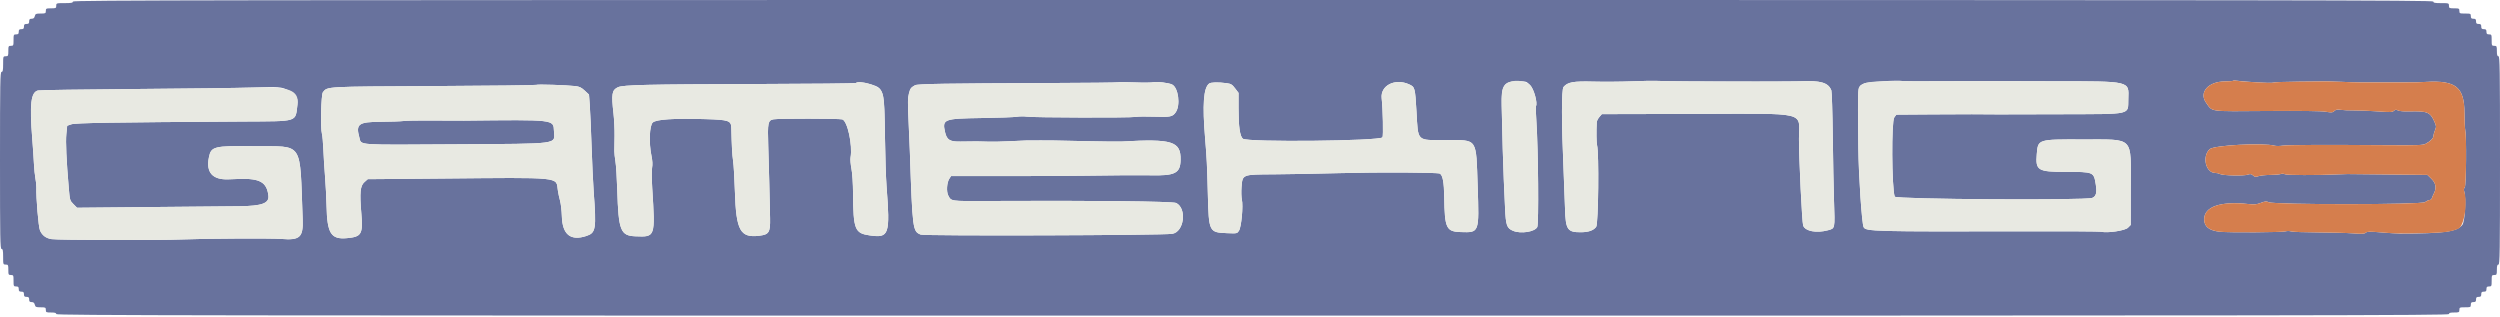 <svg id="svg" version="1.1" xmlns="http://www.w3.org/2000/svg" xmlns:xlink="http://www.w3.org/1999/xlink" width="400" height="50.644" viewBox="0, 0, 400,50.644"><g id="svgg"><path id="path0" d="M11.667 0.250 C 11.667 0.451,11.407 0.500,10.333 0.500 C 9.022 0.500,9.000 0.507,9.000 0.917 C 9.000 1.306,8.944 1.333,8.167 1.333 C 7.389 1.333,7.333 1.361,7.333 1.750 C 7.333 2.139,7.278 2.167,6.503 2.167 C 5.757 2.167,5.662 2.209,5.568 2.583 C 5.493 2.882,5.351 3.000,5.065 3.000 C 4.751 3.000,4.667 3.088,4.667 3.417 C 4.667 3.750,4.583 3.833,4.250 3.833 C 3.917 3.833,3.833 3.917,3.833 4.250 C 3.833 4.583,3.750 4.667,3.417 4.667 C 3.083 4.667,3.000 4.750,3.000 5.083 C 3.000 5.417,2.917 5.500,2.583 5.500 C 2.189 5.500,2.167 5.550,2.167 6.417 C 2.167 7.283,2.144 7.333,1.750 7.333 C 1.361 7.333,1.333 7.389,1.333 8.167 C 1.333 8.944,1.306 9.000,0.917 9.000 C 0.509 9.000,0.500 9.028,0.500 10.250 C 0.500 11.250,0.450 11.500,0.250 11.500 C 0.030 11.500,0.000 13.185,0.000 25.667 C 0.000 38.148,0.030 39.833,0.250 39.833 C 0.450 39.833,0.500 40.083,0.500 41.083 C 0.500 42.306,0.509 42.333,0.917 42.333 C 1.306 42.333,1.333 42.389,1.333 43.167 C 1.333 43.944,1.361 44.000,1.750 44.000 C 2.144 44.000,2.167 44.050,2.167 44.917 C 2.167 45.783,2.189 45.833,2.583 45.833 C 2.917 45.833,3.000 45.917,3.000 46.250 C 3.000 46.583,3.083 46.667,3.417 46.667 C 3.750 46.667,3.833 46.750,3.833 47.083 C 3.833 47.417,3.917 47.500,4.250 47.500 C 4.583 47.500,4.667 47.583,4.667 47.917 C 4.667 48.245,4.751 48.333,5.065 48.333 C 5.351 48.333,5.493 48.451,5.568 48.750 C 5.662 49.125,5.757 49.167,6.503 49.167 C 7.278 49.167,7.333 49.195,7.333 49.583 C 7.333 49.972,7.389 50.000,8.167 50.000 C 8.796 50.000,9.000 50.061,9.000 50.250 C 9.000 50.472,30.380 50.500,200.417 50.500 C 370.454 50.500,391.833 50.472,391.833 50.250 C 391.833 50.061,392.037 50.000,392.667 50.000 C 393.444 50.000,393.500 49.972,393.500 49.583 C 393.500 49.189,393.550 49.167,394.417 49.167 C 395.283 49.167,395.333 49.144,395.333 48.750 C 395.333 48.417,395.417 48.333,395.750 48.333 C 396.083 48.333,396.167 48.250,396.167 47.917 C 396.167 47.583,396.250 47.500,396.583 47.500 C 396.917 47.500,397.000 47.417,397.000 47.083 C 397.000 46.750,397.083 46.667,397.417 46.667 C 397.750 46.667,397.833 46.583,397.833 46.250 C 397.833 45.917,397.917 45.833,398.250 45.833 C 398.644 45.833,398.667 45.783,398.667 44.917 C 398.667 44.050,398.689 44.000,399.083 44.000 C 399.472 44.000,399.500 43.944,399.500 43.167 C 399.500 42.537,399.561 42.333,399.750 42.333 C 399.971 42.333,400.000 40.370,400.000 25.667 C 400.000 10.963,399.971 9.000,399.750 9.000 C 399.561 9.000,399.500 8.796,399.500 8.167 C 399.500 7.389,399.472 7.333,399.083 7.333 C 398.689 7.333,398.667 7.283,398.667 6.417 C 398.667 5.550,398.644 5.500,398.250 5.500 C 397.917 5.500,397.833 5.417,397.833 5.083 C 397.833 4.750,397.750 4.667,397.417 4.667 C 397.083 4.667,397.000 4.583,397.000 4.250 C 397.000 3.917,396.917 3.833,396.583 3.833 C 396.250 3.833,396.167 3.750,396.167 3.417 C 396.167 3.083,396.083 3.000,395.750 3.000 C 395.417 3.000,395.333 2.917,395.333 2.583 C 395.333 2.189,395.283 2.167,394.417 2.167 C 393.550 2.167,393.500 2.144,393.500 1.750 C 393.500 1.361,393.444 1.333,392.667 1.333 C 391.889 1.333,391.833 1.306,391.833 0.917 C 391.833 0.509,391.806 0.500,390.583 0.500 C 389.583 0.500,389.333 0.450,389.333 0.250 C 389.333 0.028,368.241 0.000,200.500 0.000 C 32.759 0.000,11.667 0.028,11.667 0.250 M271.000 13.027 C 276.195 13.058,287.131 13.043,288.000 13.004 C 291.302 12.854,292.532 13.212,293.016 14.464 C 293.096 14.673,293.200 17.973,293.245 21.797 C 293.291 25.621,293.380 30.287,293.443 32.167 C 293.595 36.669,293.624 36.531,292.472 36.841 C 290.632 37.336,288.850 37.003,288.506 36.098 C 288.324 35.622,287.832 25.440,287.833 22.192 C 287.834 17.759,289.609 18.184,271.272 18.227 L 256.294 18.262 255.897 18.724 C 255.679 18.978,255.492 19.350,255.481 19.551 C 255.405 21.068,255.427 22.828,255.529 23.221 C 255.861 24.507,255.742 35.820,255.391 36.293 C 254.967 36.865,254.186 37.145,252.983 37.157 C 250.781 37.179,250.497 36.762,250.401 33.354 C 250.363 32.013,250.262 29.342,250.177 27.417 C 249.833 19.655,249.828 14.324,250.164 13.919 C 250.816 13.135,251.718 12.971,254.917 13.056 C 256.567 13.100,259.379 13.080,261.167 13.010 C 262.954 12.940,264.679 12.908,265.000 12.939 C 265.321 12.969,268.021 13.009,271.000 13.027 M311.052 12.991 C 314.644 12.968,317.808 12.959,318.083 12.972 C 318.358 12.985,323.108 12.998,328.637 13.001 C 340.962 13.007,340.638 12.930,340.534 15.823 C 340.440 18.452,341.396 18.236,329.667 18.279 C 320.655 18.311,316.987 18.311,315.500 18.277 C 315.179 18.269,312.329 18.282,309.167 18.304 L 303.417 18.344 303.083 18.797 C 302.618 19.430,302.675 29.946,303.152 31.462 C 303.287 31.892,333.647 32.086,334.756 31.664 C 335.373 31.430,335.533 30.832,335.325 29.528 C 335.002 27.497,335.010 27.500,330.474 27.500 C 326.037 27.500,325.665 27.269,325.884 24.648 C 326.084 22.270,326.028 22.288,333.276 22.312 C 341.585 22.338,340.931 21.671,340.923 30.121 L 340.917 35.992 340.473 36.436 C 340.008 36.901,337.186 37.324,336.184 37.079 C 335.965 37.025,330.527 36.994,324.101 37.009 C 299.771 37.065,298.531 37.033,298.180 36.346 C 297.892 35.783,297.376 28.046,297.334 23.667 C 297.232 12.989,297.147 13.962,298.238 13.364 C 298.707 13.107,303.922 12.776,304.385 12.975 C 304.460 13.007,307.460 13.014,311.052 12.991 M360.883 13.167 C 362.331 13.264,363.606 13.286,363.716 13.216 C 363.826 13.147,365.717 13.077,367.917 13.060 C 370.117 13.044,372.104 13.025,372.333 13.018 C 372.563 13.010,373.613 13.044,374.667 13.092 C 377.153 13.207,376.938 13.206,386.583 13.177 C 386.767 13.177,387.479 13.144,388.167 13.104 C 392.918 12.831,394.295 13.937,394.317 18.047 C 394.323 19.309,394.378 20.535,394.437 20.772 C 394.663 21.671,394.598 29.735,394.363 29.982 C 394.213 30.140,394.186 30.354,394.280 30.649 C 394.610 31.695,394.396 35.454,393.976 35.983 C 393.094 37.093,391.094 37.372,384.000 37.373 C 383.587 37.373,382.243 37.289,381.013 37.187 C 379.132 37.030,378.734 37.038,378.513 37.236 C 378.300 37.426,377.903 37.445,376.417 37.335 C 375.408 37.260,372.896 37.194,370.833 37.187 C 368.771 37.180,366.858 37.108,366.582 37.027 C 366.306 36.946,365.919 36.939,365.721 37.013 C 365.253 37.185,356.575 37.240,355.167 37.079 C 353.447 36.883,352.667 36.260,352.667 35.083 C 352.667 33.063,355.306 32.153,359.744 32.646 C 360.697 32.752,361.052 32.718,361.735 32.459 C 362.435 32.193,362.633 32.176,362.991 32.353 C 363.848 32.775,387.392 32.766,387.986 32.343 C 388.251 32.154,388.590 32.000,388.739 32.000 C 388.888 32.000,389.049 31.869,389.097 31.708 C 389.145 31.548,389.292 31.204,389.425 30.945 C 389.873 30.070,389.742 29.308,389.025 28.608 L 388.384 27.982 382.150 27.920 C 378.722 27.886,375.767 27.855,375.583 27.851 C 375.400 27.847,374.650 27.871,373.917 27.905 C 370.639 28.054,365.886 28.040,365.578 27.879 C 365.393 27.783,365.105 27.767,364.917 27.843 C 364.733 27.916,363.976 27.982,363.233 27.988 C 362.491 27.995,361.643 28.084,361.351 28.186 C 360.902 28.342,360.766 28.324,360.486 28.071 C 360.209 27.820,360.067 27.800,359.619 27.951 C 358.968 28.171,355.644 28.089,355.183 27.842 C 355.003 27.746,354.671 27.667,354.445 27.667 C 352.912 27.667,352.292 25.046,353.546 23.868 C 354.214 23.241,362.077 22.815,363.914 23.306 C 364.182 23.378,364.743 23.379,365.159 23.309 C 365.923 23.180,371.735 23.153,382.000 23.231 C 386.784 23.267,387.655 23.236,388.083 23.014 C 388.837 22.623,389.333 22.144,389.333 21.808 C 389.333 21.642,389.448 21.220,389.588 20.869 C 389.826 20.275,389.820 20.180,389.503 19.462 C 388.826 17.933,388.385 17.754,385.477 17.828 C 384.621 17.850,383.889 17.786,383.672 17.669 C 383.376 17.511,383.250 17.524,383.019 17.733 C 382.768 17.960,382.438 17.971,380.408 17.822 C 379.129 17.729,377.446 17.660,376.667 17.670 C 375.887 17.681,374.928 17.638,374.533 17.576 C 373.970 17.487,373.747 17.527,373.489 17.760 C 373.199 18.022,373.040 18.036,372.122 17.878 C 371.444 17.761,368.183 17.720,362.722 17.759 C 353.260 17.827,354.058 17.934,352.982 16.449 C 351.781 14.790,353.309 13.043,355.977 13.026 C 356.652 13.021,357.248 12.974,357.302 12.920 C 357.356 12.866,357.592 12.860,357.825 12.906 C 358.059 12.953,359.435 13.070,360.883 13.167 M184.543 13.154 C 185.034 13.013,187.052 13.265,187.551 13.529 C 188.543 14.054,188.900 16.804,188.125 17.951 C 187.629 18.686,187.244 18.765,184.630 18.667 C 183.413 18.621,182.084 18.640,181.678 18.709 C 180.766 18.864,165.386 18.824,164.285 18.664 C 163.846 18.600,163.134 18.608,162.702 18.681 C 162.270 18.754,159.742 18.846,157.083 18.884 C 150.980 18.974,150.737 19.068,151.214 21.159 C 151.494 22.388,151.996 22.690,153.693 22.651 C 155.661 22.606,157.184 22.612,158.167 22.667 C 158.671 22.696,160.208 22.663,161.583 22.594 C 164.335 22.456,164.427 22.453,166.583 22.469 C 167.408 22.475,168.233 22.478,168.417 22.475 C 168.600 22.473,170.963 22.522,173.667 22.584 C 176.371 22.647,179.033 22.672,179.583 22.640 C 187.575 22.184,188.953 22.620,188.895 25.589 C 188.852 27.727,188.021 28.144,184.000 28.048 C 182.535 28.013,178.098 28.040,173.417 28.113 C 171.033 28.150,165.278 28.178,160.628 28.175 L 152.172 28.170 151.890 28.600 C 151.491 29.210,151.399 30.655,151.721 31.277 C 152.203 32.209,152.068 32.189,157.696 32.160 C 174.665 32.072,187.670 32.209,188.197 32.480 C 189.937 33.375,189.459 37.101,187.565 37.410 C 186.031 37.660,147.916 37.777,147.311 37.533 C 146.030 37.017,145.999 36.781,145.577 24.268 C 145.534 22.995,145.432 20.574,145.349 18.888 C 145.231 16.462,145.247 15.644,145.425 14.968 C 145.645 14.135,145.726 14.025,146.412 13.635 C 146.794 13.418,151.476 13.342,167.778 13.286 C 173.844 13.266,178.844 13.212,178.889 13.166 C 178.934 13.121,180.122 13.129,181.527 13.184 C 182.933 13.240,184.290 13.226,184.543 13.154 M244.828 13.625 C 245.428 14.227,246.053 16.510,245.752 16.997 C 245.706 17.072,245.740 18.209,245.828 19.525 C 246.121 23.911,246.218 35.858,245.964 36.333 C 245.554 37.100,243.321 37.445,242.091 36.931 C 241.085 36.510,240.930 36.067,240.807 33.258 C 240.747 31.879,240.654 29.813,240.600 28.667 C 240.506 26.686,240.363 21.630,240.266 16.917 C 240.197 13.579,240.583 13.000,242.875 13.000 C 244.191 13.000,244.213 13.007,244.828 13.625 M139.380 13.501 C 141.443 14.138,141.499 14.351,141.597 22.000 C 141.635 24.979,141.749 28.504,141.850 29.833 C 142.440 37.587,142.262 38.106,139.155 37.665 C 136.767 37.326,136.527 36.725,136.489 30.982 C 136.478 29.330,136.373 27.717,136.230 26.982 C 136.098 26.304,136.033 25.505,136.086 25.206 C 136.438 23.225,135.586 19.308,134.758 19.100 C 134.196 18.959,124.524 18.949,123.779 19.089 C 122.872 19.259,122.802 19.609,122.921 23.345 C 123.023 26.536,123.151 31.625,123.213 34.950 C 123.254 37.173,123.041 37.522,121.516 37.713 C 118.439 38.098,117.776 36.911,117.585 30.667 C 117.522 28.604,117.392 26.392,117.296 25.750 C 117.150 24.771,117.075 23.380,117.010 20.468 C 116.984 19.299,116.606 19.169,112.919 19.061 C 107.801 18.911,104.994 19.092,104.439 19.606 C 103.912 20.095,103.807 22.885,104.237 24.947 C 104.396 25.709,104.429 26.327,104.337 26.823 C 104.262 27.230,104.272 28.730,104.361 30.157 C 104.847 37.972,104.861 37.932,101.679 37.809 C 99.277 37.715,98.956 36.903,98.761 30.417 C 98.703 28.492,98.573 26.429,98.472 25.833 C 98.372 25.238,98.292 24.488,98.295 24.167 C 98.299 23.846,98.315 22.758,98.331 21.750 C 98.347 20.742,98.270 19.129,98.160 18.167 C 97.800 15.026,97.905 14.403,98.869 13.957 C 99.691 13.578,103.419 13.492,121.119 13.444 C 129.755 13.420,136.874 13.348,136.938 13.284 C 137.158 13.065,138.295 13.166,139.380 13.501 M196.242 13.306 C 196.964 13.403,197.137 13.507,197.617 14.138 L 198.167 14.859 198.167 17.402 C 198.167 20.255,198.385 21.780,198.853 22.193 C 199.519 22.781,220.790 22.569,221.199 21.970 C 221.348 21.753,221.256 17.408,221.067 15.729 C 220.836 13.676,223.205 12.473,225.460 13.496 C 226.390 13.918,226.418 14.022,226.637 17.833 C 226.920 22.749,226.577 22.417,231.362 22.417 C 236.483 22.417,236.167 21.954,236.428 29.833 C 236.675 37.291,236.700 37.223,233.725 37.131 C 231.399 37.058,231.150 36.538,231.078 31.583 C 231.043 29.160,230.842 28.064,230.379 27.778 C 230.058 27.580,220.680 27.533,214.417 27.698 C 210.842 27.792,206.066 27.880,203.804 27.893 C 198.716 27.922,198.809 27.886,198.645 29.934 C 198.587 30.658,198.612 31.558,198.700 31.934 C 198.937 32.942,198.622 36.325,198.237 36.913 C 197.940 37.367,197.929 37.369,196.329 37.305 C 193.441 37.189,193.410 37.127,193.255 31.083 C 193.130 26.260,193.088 25.391,192.820 22.167 C 192.368 16.724,192.561 14.055,193.456 13.375 C 193.748 13.153,194.888 13.125,196.242 13.306 M92.069 13.775 C 92.712 13.851,93.033 14.007,93.564 14.503 L 94.240 15.133 94.367 16.858 C 94.436 17.807,94.566 20.758,94.654 23.417 C 94.742 26.075,94.891 29.300,94.985 30.583 C 95.434 36.685,95.343 37.249,93.822 37.754 C 91.298 38.592,89.980 37.538,89.897 34.613 C 89.871 33.713,89.741 32.588,89.608 32.113 C 89.475 31.638,89.315 30.884,89.253 30.437 C 88.951 28.271,90.155 28.391,70.500 28.567 C 67.246 28.597,63.291 28.631,61.711 28.644 L 58.839 28.667 58.301 29.147 C 57.637 29.740,57.533 30.800,57.811 34.120 C 58.091 37.474,57.854 37.887,55.520 38.104 C 52.956 38.343,52.337 37.362,52.247 32.920 C 52.224 31.726,52.117 29.662,52.011 28.333 C 51.904 27.004,51.781 25.017,51.736 23.917 C 51.692 22.817,51.590 21.692,51.511 21.417 C 51.252 20.522,51.379 15.097,51.667 14.749 C 52.426 13.829,51.871 13.860,69.477 13.771 C 78.399 13.727,85.748 13.640,85.808 13.579 C 85.923 13.461,90.681 13.610,92.069 13.775 M46.090 14.421 C 47.317 15.009,47.733 15.646,47.596 16.727 C 47.236 19.584,47.851 19.389,39.013 19.443 C 17.684 19.574,12.053 19.666,11.401 19.891 L 10.750 20.116 10.618 21.433 C 10.492 22.692,10.624 25.666,11.004 30.083 C 11.173 32.048,11.186 32.093,11.753 32.662 L 12.329 33.240 17.790 33.188 C 20.793 33.160,26.550 33.106,30.583 33.069 C 34.617 33.033,38.104 33.001,38.333 32.998 C 41.924 32.954,43.088 32.526,42.944 31.303 C 42.689 29.141,41.573 28.512,38.208 28.632 C 37.910 28.642,37.155 28.670,36.531 28.693 C 34.007 28.787,32.942 27.592,33.420 25.202 C 33.776 23.419,34.182 23.318,40.717 23.390 C 48.690 23.478,47.949 22.354,48.428 35.086 C 48.537 37.970,47.993 38.471,45.010 38.230 C 43.467 38.105,32.868 38.160,29.083 38.312 C 25.378 38.461,9.333 38.421,8.259 38.260 C 7.357 38.125,6.742 37.663,6.395 36.860 C 6.151 36.295,5.759 31.630,5.818 30.000 C 5.830 29.679,5.765 29.042,5.673 28.583 C 5.581 28.125,5.471 27.037,5.427 26.167 C 5.384 25.296,5.266 23.533,5.164 22.250 C 4.720 16.641,4.936 14.781,6.065 14.478 C 6.318 14.411,13.288 14.305,21.554 14.244 C 29.820 14.182,38.271 14.076,40.333 14.007 C 44.686 13.863,44.970 13.883,46.090 14.421 M64.583 19.360 C 64.125 19.421,62.490 19.477,60.951 19.485 C 57.340 19.504,56.896 19.834,57.509 22.043 C 57.847 23.260,56.812 23.190,72.973 23.089 C 89.889 22.983,88.738 23.138,88.633 20.972 C 88.542 19.105,88.886 19.145,74.250 19.302 C 73.333 19.312,70.971 19.304,69.000 19.285 C 67.029 19.266,65.042 19.300,64.583 19.360 " stroke="none" fill="#68729d" fill-rule="evenodd"></path><path id="path1" d="M261.167 13.010 C 259.379 13.080,256.567 13.100,254.917 13.056 C 251.718 12.971,250.816 13.135,250.164 13.919 C 249.828 14.324,249.833 19.655,250.177 27.417 C 250.262 29.342,250.363 32.013,250.401 33.354 C 250.497 36.762,250.781 37.179,252.983 37.157 C 254.186 37.145,254.967 36.865,255.391 36.293 C 255.742 35.820,255.861 24.507,255.529 23.221 C 255.427 22.828,255.405 21.068,255.481 19.551 C 255.492 19.350,255.679 18.978,255.897 18.724 L 256.294 18.262 271.272 18.227 C 289.609 18.184,287.834 17.759,287.833 22.192 C 287.832 25.440,288.324 35.622,288.506 36.098 C 288.850 37.003,290.632 37.336,292.472 36.841 C 293.624 36.531,293.595 36.669,293.443 32.167 C 293.380 30.287,293.291 25.621,293.245 21.797 C 293.200 17.973,293.096 14.673,293.016 14.464 C 292.532 13.212,291.302 12.854,288.000 13.004 C 286.050 13.092,266.013 13.035,265.000 12.939 C 264.679 12.908,262.954 12.940,261.167 13.010 M301.500 13.000 C 298.653 13.086,298.076 13.220,297.488 13.933 C 297.249 14.222,297.246 14.411,297.334 23.667 C 297.376 28.046,297.892 35.783,298.180 36.346 C 298.531 37.033,299.771 37.065,324.101 37.009 C 330.527 36.994,335.965 37.025,336.184 37.079 C 337.186 37.324,340.008 36.901,340.473 36.436 L 340.917 35.992 340.923 30.121 C 340.931 21.671,341.585 22.338,333.276 22.312 C 326.028 22.288,326.084 22.270,325.884 24.648 C 325.665 27.269,326.037 27.500,330.474 27.500 C 335.010 27.500,335.002 27.497,335.325 29.528 C 335.533 30.832,335.373 31.430,334.756 31.664 C 333.647 32.086,303.287 31.892,303.152 31.462 C 302.675 29.946,302.618 19.430,303.083 18.797 L 303.417 18.344 309.167 18.304 C 312.329 18.282,315.179 18.269,315.500 18.277 C 316.987 18.311,320.655 18.311,329.667 18.279 C 341.396 18.236,340.440 18.452,340.534 15.823 C 340.638 12.930,340.962 13.007,328.637 13.001 C 323.108 12.998,318.358 12.985,318.083 12.972 C 317.808 12.959,314.644 12.968,311.052 12.991 C 307.460 13.014,304.460 13.007,304.385 12.975 C 304.311 12.943,303.012 12.954,301.500 13.000 M178.889 13.166 C 178.844 13.212,173.844 13.266,167.778 13.286 C 151.476 13.342,146.794 13.418,146.412 13.635 C 145.726 14.025,145.645 14.135,145.425 14.968 C 145.247 15.644,145.231 16.462,145.349 18.888 C 145.432 20.574,145.534 22.995,145.577 24.268 C 145.999 36.781,146.030 37.017,147.311 37.533 C 147.916 37.777,186.031 37.660,187.565 37.410 C 189.459 37.101,189.937 33.375,188.197 32.480 C 187.670 32.209,174.665 32.072,157.696 32.160 C 152.068 32.189,152.203 32.209,151.721 31.277 C 151.399 30.655,151.491 29.210,151.890 28.600 L 152.172 28.170 160.628 28.175 C 165.278 28.178,171.033 28.150,173.417 28.113 C 178.098 28.040,182.535 28.013,184.000 28.048 C 188.021 28.144,188.852 27.727,188.895 25.589 C 188.953 22.620,187.575 22.184,179.583 22.640 C 179.033 22.672,176.371 22.647,173.667 22.584 C 170.963 22.522,168.600 22.473,168.417 22.475 C 168.233 22.478,167.408 22.475,166.583 22.469 C 164.427 22.453,164.335 22.456,161.583 22.594 C 160.208 22.663,158.671 22.696,158.167 22.667 C 157.184 22.612,155.661 22.606,153.693 22.651 C 151.996 22.690,151.494 22.388,151.214 21.159 C 150.737 19.068,150.980 18.974,157.083 18.884 C 159.742 18.846,162.270 18.754,162.702 18.681 C 163.134 18.608,163.846 18.600,164.285 18.664 C 165.386 18.824,180.766 18.864,181.678 18.709 C 182.084 18.640,183.413 18.621,184.630 18.667 C 187.244 18.765,187.629 18.686,188.125 17.951 C 188.900 16.804,188.543 14.054,187.551 13.529 C 187.052 13.265,185.034 13.013,184.543 13.154 C 184.290 13.226,182.933 13.240,181.527 13.184 C 180.122 13.129,178.934 13.121,178.889 13.166 M241.086 13.361 C 240.350 13.940,240.216 14.521,240.266 16.917 C 240.363 21.630,240.506 26.686,240.600 28.667 C 240.654 29.813,240.747 31.879,240.807 33.258 C 240.930 36.067,241.085 36.510,242.091 36.931 C 243.321 37.445,245.554 37.100,245.964 36.333 C 246.218 35.858,246.121 23.911,245.828 19.525 C 245.740 18.209,245.706 17.072,245.752 16.997 C 246.053 16.510,245.428 14.227,244.828 13.625 C 244.038 12.831,241.947 12.684,241.086 13.361 M136.938 13.284 C 136.874 13.348,129.755 13.420,121.119 13.444 C 103.419 13.492,99.691 13.578,98.869 13.957 C 97.905 14.403,97.800 15.026,98.160 18.167 C 98.270 19.129,98.347 20.742,98.331 21.750 C 98.315 22.758,98.299 23.846,98.295 24.167 C 98.292 24.488,98.372 25.238,98.472 25.833 C 98.573 26.429,98.703 28.492,98.761 30.417 C 98.956 36.903,99.277 37.715,101.679 37.809 C 104.861 37.932,104.847 37.972,104.361 30.157 C 104.272 28.730,104.262 27.230,104.337 26.823 C 104.429 26.327,104.396 25.709,104.237 24.947 C 103.807 22.885,103.912 20.095,104.439 19.606 C 104.994 19.092,107.801 18.911,112.919 19.061 C 116.606 19.169,116.984 19.299,117.010 20.468 C 117.075 23.380,117.150 24.771,117.296 25.750 C 117.392 26.392,117.522 28.604,117.585 30.667 C 117.776 36.911,118.439 38.098,121.516 37.713 C 123.041 37.522,123.254 37.173,123.213 34.950 C 123.151 31.625,123.023 26.536,122.921 23.345 C 122.802 19.609,122.872 19.259,123.779 19.089 C 124.524 18.949,134.196 18.959,134.758 19.100 C 135.586 19.308,136.438 23.225,136.086 25.206 C 136.033 25.505,136.098 26.304,136.230 26.982 C 136.373 27.717,136.478 29.330,136.489 30.982 C 136.527 36.725,136.767 37.326,139.155 37.665 C 142.262 38.106,142.440 37.587,141.850 29.833 C 141.749 28.504,141.635 24.979,141.597 22.000 C 141.518 15.879,141.448 15.138,140.871 14.376 C 140.272 13.585,137.428 12.795,136.938 13.284 M193.456 13.375 C 192.561 14.055,192.368 16.724,192.820 22.167 C 193.088 25.391,193.130 26.260,193.255 31.083 C 193.410 37.127,193.441 37.189,196.329 37.305 C 197.929 37.369,197.940 37.367,198.237 36.913 C 198.622 36.325,198.937 32.942,198.700 31.934 C 198.612 31.558,198.587 30.658,198.645 29.934 C 198.809 27.886,198.716 27.922,203.804 27.893 C 206.066 27.880,210.842 27.792,214.417 27.698 C 220.680 27.533,230.058 27.580,230.379 27.778 C 230.842 28.064,231.043 29.160,231.078 31.583 C 231.150 36.538,231.399 37.058,233.725 37.131 C 236.700 37.223,236.675 37.291,236.428 29.833 C 236.167 21.954,236.483 22.417,231.362 22.417 C 226.577 22.417,226.920 22.749,226.637 17.833 C 226.418 14.022,226.390 13.918,225.460 13.496 C 223.205 12.473,220.836 13.676,221.067 15.729 C 221.256 17.408,221.348 21.753,221.199 21.970 C 220.790 22.569,199.519 22.781,198.853 22.193 C 198.385 21.780,198.167 20.255,198.167 17.402 L 198.167 14.859 197.617 14.138 C 197.137 13.507,196.964 13.403,196.242 13.306 C 194.888 13.125,193.748 13.153,193.456 13.375 M85.808 13.579 C 85.748 13.640,78.399 13.727,69.477 13.771 C 51.871 13.860,52.426 13.829,51.667 14.749 C 51.379 15.097,51.252 20.522,51.511 21.417 C 51.590 21.692,51.692 22.817,51.736 23.917 C 51.781 25.017,51.904 27.004,52.011 28.333 C 52.117 29.662,52.224 31.726,52.247 32.920 C 52.337 37.362,52.956 38.343,55.520 38.104 C 57.854 37.887,58.091 37.474,57.811 34.120 C 57.533 30.800,57.637 29.740,58.301 29.147 L 58.839 28.667 61.711 28.644 C 63.291 28.631,67.246 28.597,70.500 28.567 C 90.155 28.391,88.951 28.271,89.253 30.437 C 89.315 30.884,89.475 31.638,89.608 32.113 C 89.741 32.588,89.871 33.713,89.897 34.613 C 89.980 37.538,91.298 38.592,93.822 37.754 C 95.343 37.249,95.434 36.685,94.985 30.583 C 94.891 29.300,94.742 26.075,94.654 23.417 C 94.566 20.758,94.436 17.807,94.367 16.858 L 94.240 15.133 93.564 14.503 C 93.033 14.007,92.712 13.851,92.069 13.775 C 90.681 13.610,85.923 13.461,85.808 13.579 M40.333 14.007 C 38.271 14.076,29.820 14.182,21.554 14.244 C 13.288 14.305,6.318 14.411,6.065 14.478 C 4.936 14.781,4.720 16.641,5.164 22.250 C 5.266 23.533,5.384 25.296,5.427 26.167 C 5.471 27.037,5.581 28.125,5.673 28.583 C 5.765 29.042,5.830 29.679,5.818 30.000 C 5.759 31.630,6.151 36.295,6.395 36.860 C 6.742 37.663,7.357 38.125,8.259 38.260 C 9.333 38.421,25.378 38.461,29.083 38.312 C 32.868 38.160,43.467 38.105,45.010 38.230 C 47.993 38.471,48.537 37.970,48.428 35.086 C 47.949 22.354,48.690 23.478,40.717 23.390 C 34.182 23.318,33.776 23.419,33.420 25.202 C 32.942 27.592,34.007 28.787,36.531 28.693 C 37.155 28.670,37.910 28.642,38.208 28.632 C 41.573 28.512,42.689 29.141,42.944 31.303 C 43.088 32.526,41.924 32.954,38.333 32.998 C 38.104 33.001,34.617 33.033,30.583 33.069 C 26.550 33.106,20.793 33.160,17.790 33.188 L 12.329 33.240 11.753 32.662 C 11.186 32.093,11.173 32.048,11.004 30.083 C 10.624 25.666,10.492 22.692,10.618 21.433 L 10.750 20.116 11.401 19.891 C 12.053 19.666,17.684 19.574,39.013 19.443 C 47.851 19.389,47.236 19.584,47.596 16.727 C 47.888 14.420,46.260 13.811,40.333 14.007 M74.250 19.302 C 88.886 19.145,88.542 19.105,88.633 20.972 C 88.738 23.138,89.889 22.983,72.973 23.089 C 56.812 23.190,57.847 23.260,57.509 22.043 C 56.896 19.834,57.340 19.504,60.951 19.485 C 62.490 19.477,64.125 19.421,64.583 19.360 C 65.042 19.300,67.029 19.266,69.000 19.285 C 70.971 19.304,73.333 19.312,74.250 19.302 " stroke="none" fill="#e8e9e2" fill-rule="evenodd"></path><path id="path2" d="M357.302 12.920 C 357.248 12.974,356.652 13.021,355.977 13.026 C 353.309 13.043,351.781 14.790,352.982 16.449 C 354.058 17.934,353.260 17.827,362.722 17.759 C 368.183 17.720,371.444 17.761,372.122 17.878 C 373.040 18.036,373.199 18.022,373.489 17.760 C 373.747 17.527,373.970 17.487,374.533 17.576 C 374.928 17.638,375.887 17.681,376.667 17.670 C 377.446 17.660,379.129 17.729,380.408 17.822 C 382.438 17.971,382.768 17.960,383.019 17.733 C 383.250 17.524,383.376 17.511,383.672 17.669 C 383.889 17.786,384.621 17.850,385.477 17.828 C 388.385 17.754,388.826 17.933,389.503 19.462 C 389.820 20.180,389.826 20.275,389.588 20.869 C 389.448 21.220,389.333 21.642,389.333 21.808 C 389.333 22.144,388.837 22.623,388.083 23.014 C 387.655 23.236,386.784 23.267,382.000 23.231 C 371.735 23.153,365.923 23.180,365.159 23.309 C 364.743 23.379,364.182 23.378,363.914 23.306 C 362.077 22.815,354.214 23.241,353.546 23.868 C 352.292 25.046,352.912 27.667,354.445 27.667 C 354.671 27.667,355.003 27.746,355.183 27.842 C 355.644 28.089,358.968 28.171,359.619 27.951 C 360.067 27.800,360.209 27.820,360.486 28.071 C 360.766 28.324,360.902 28.342,361.351 28.186 C 361.643 28.084,362.491 27.995,363.233 27.988 C 363.976 27.982,364.733 27.916,364.917 27.843 C 365.105 27.767,365.393 27.783,365.578 27.879 C 365.886 28.040,370.639 28.054,373.917 27.905 C 374.650 27.871,375.400 27.847,375.583 27.851 C 375.767 27.855,378.722 27.886,382.150 27.920 L 388.384 27.982 389.025 28.608 C 389.742 29.308,389.873 30.070,389.425 30.945 C 389.292 31.204,389.145 31.548,389.097 31.708 C 389.049 31.869,388.888 32.000,388.739 32.000 C 388.590 32.000,388.251 32.154,387.986 32.343 C 387.392 32.766,363.848 32.775,362.991 32.353 C 362.633 32.176,362.435 32.193,361.735 32.459 C 361.052 32.718,360.697 32.752,359.744 32.646 C 355.306 32.153,352.667 33.063,352.667 35.083 C 352.667 36.260,353.447 36.883,355.167 37.079 C 356.575 37.240,365.253 37.185,365.721 37.013 C 365.919 36.939,366.306 36.946,366.582 37.027 C 366.858 37.108,368.771 37.180,370.833 37.187 C 372.896 37.194,375.408 37.260,376.417 37.335 C 377.903 37.445,378.300 37.426,378.513 37.236 C 378.734 37.038,379.132 37.030,381.013 37.187 C 383.548 37.398,383.575 37.398,388.000 37.302 C 391.042 37.237,392.220 37.079,393.333 36.587 C 394.266 36.176,394.856 32.476,394.280 30.649 C 394.186 30.354,394.213 30.140,394.363 29.982 C 394.598 29.735,394.663 21.671,394.437 20.772 C 394.378 20.535,394.323 19.309,394.317 18.047 C 394.295 13.937,392.918 12.831,388.167 13.104 C 387.479 13.144,386.767 13.177,386.583 13.177 C 376.938 13.206,377.153 13.207,374.667 13.092 C 373.613 13.044,372.563 13.010,372.333 13.018 C 372.104 13.025,370.117 13.044,367.917 13.060 C 365.717 13.077,363.826 13.147,363.716 13.216 C 363.525 13.337,358.716 13.084,357.825 12.906 C 357.592 12.860,357.356 12.866,357.302 12.920 " stroke="none" fill="#d57e4d" fill-rule="evenodd"></path></g></svg>